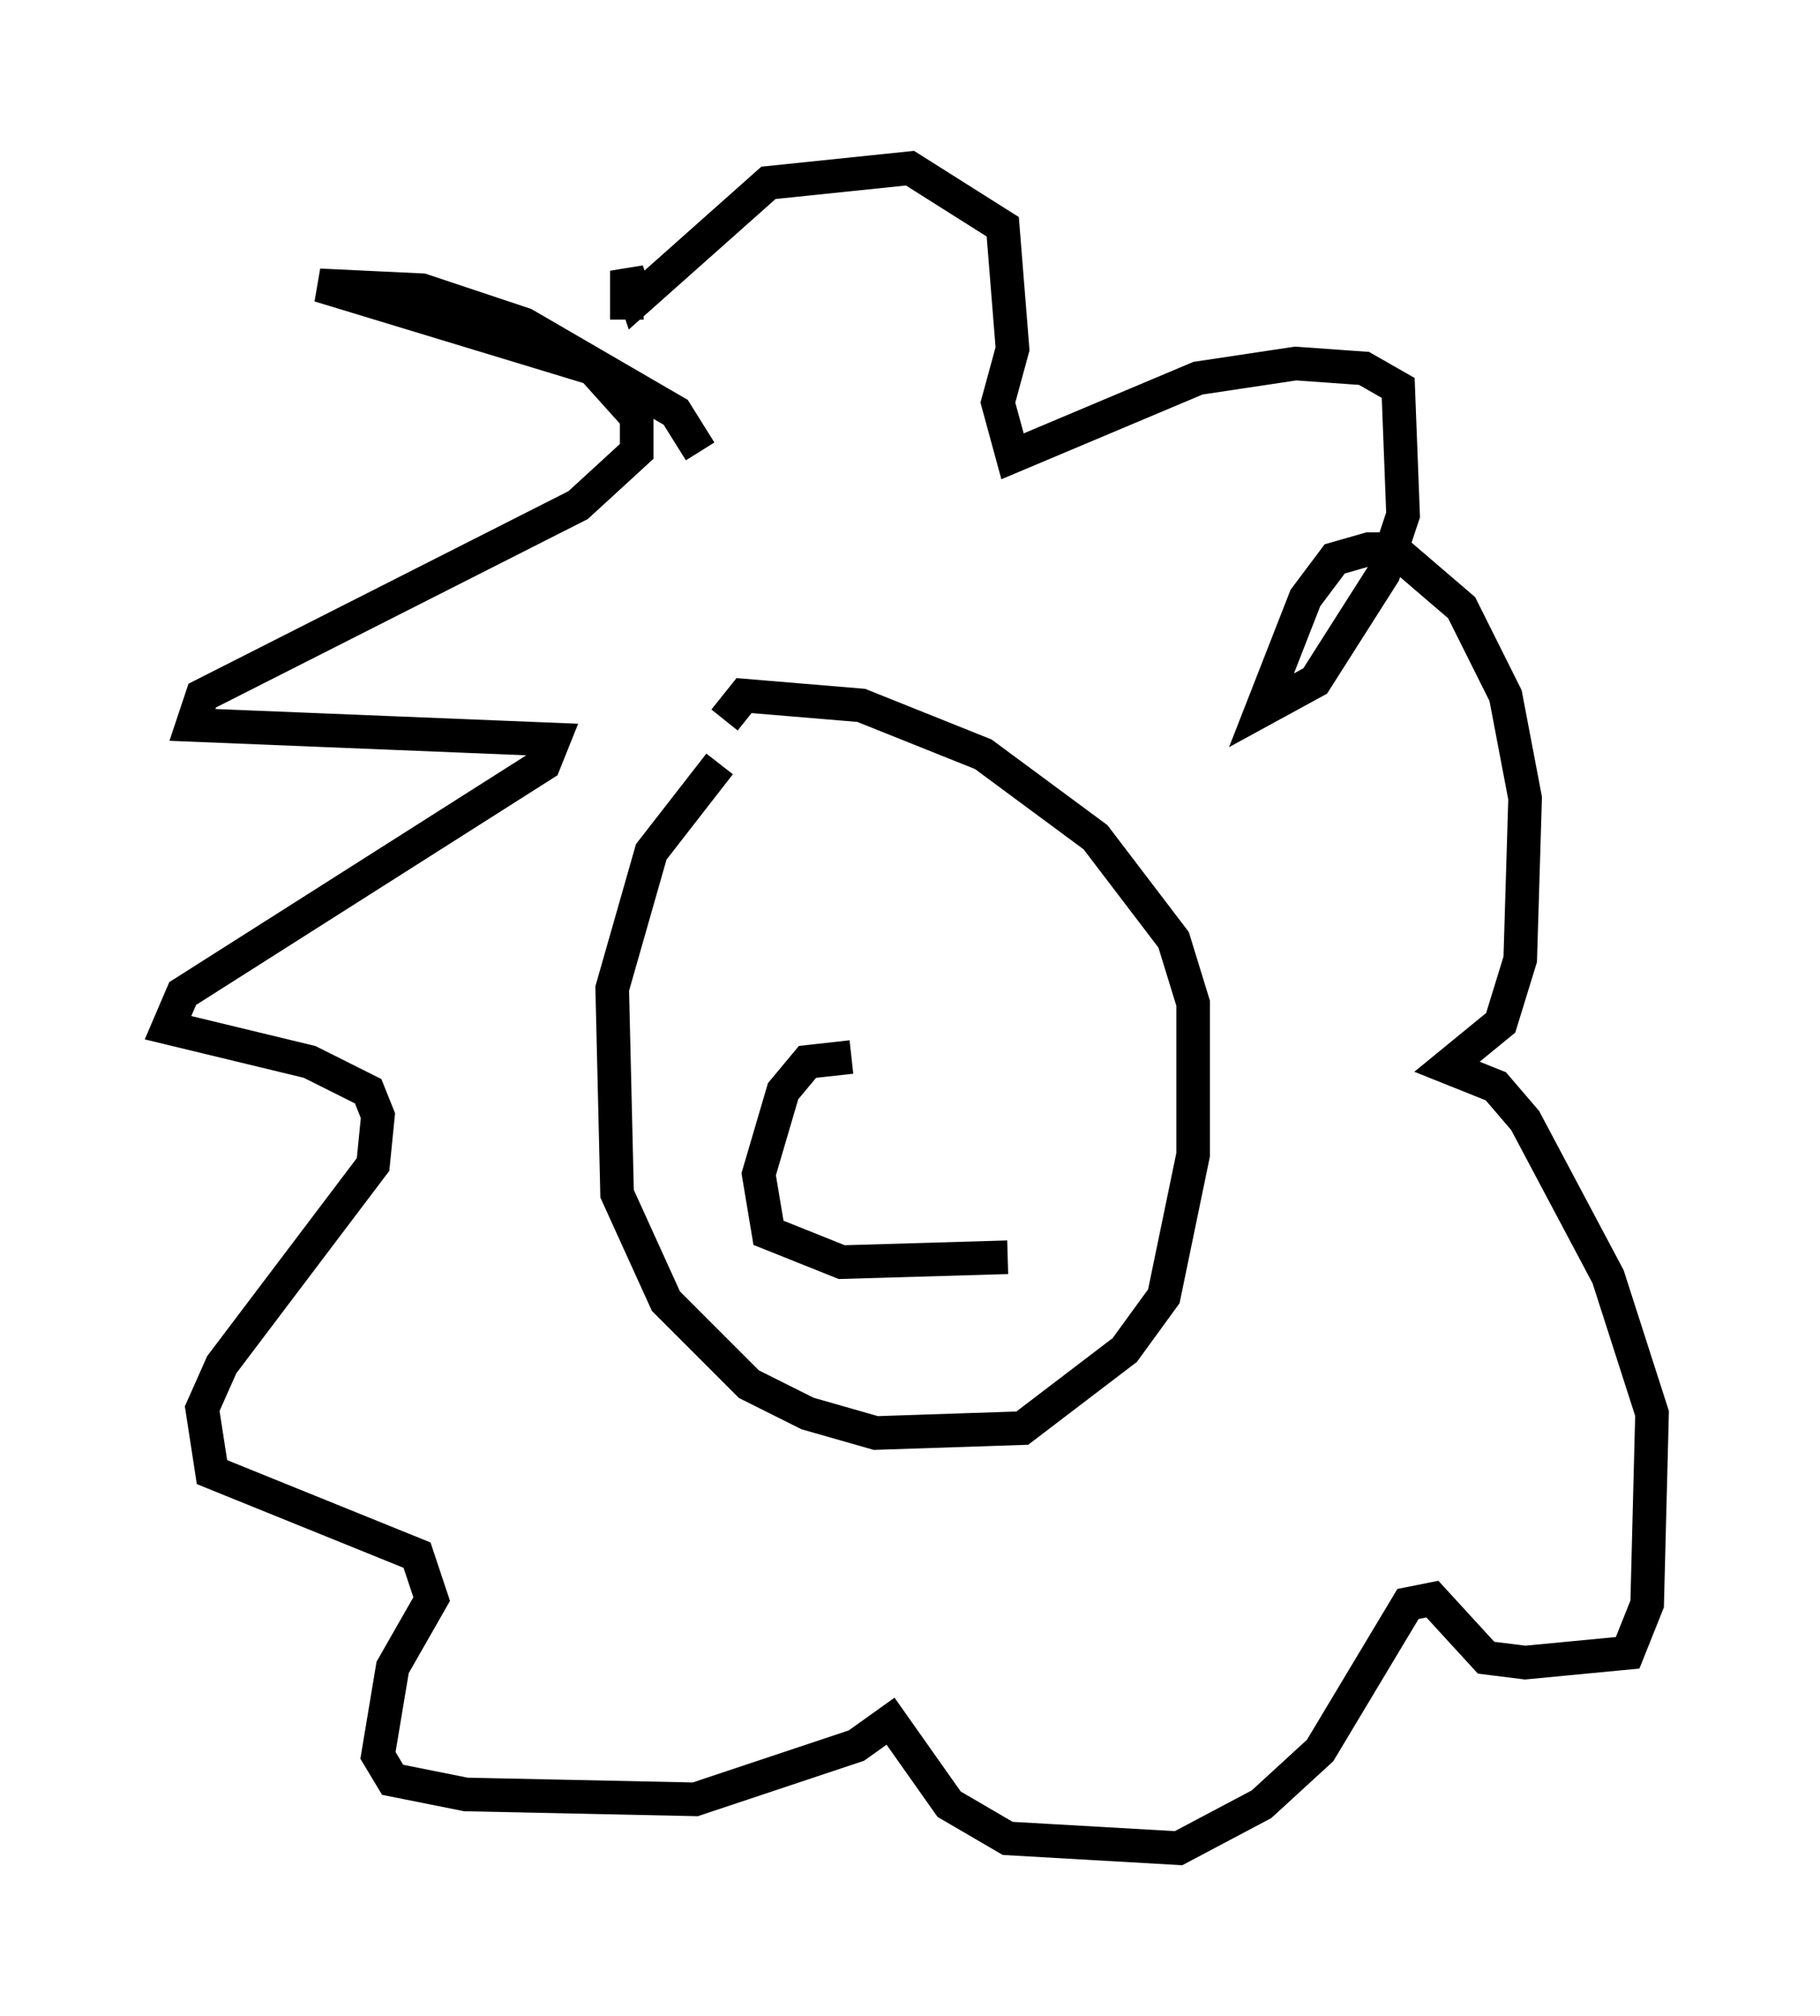 <?xml version="1.0" encoding="utf-8" ?>
<svg baseProfile="full" height="59.966" version="1.1" width="54.156" xmlns="http://www.w3.org/2000/svg" xmlns:ev="http://www.w3.org/2001/xml-events" xmlns:xlink="http://www.w3.org/1999/xlink"><defs /><rect fill="white" height="59.966" width="54.156" x="0" y="0" /><path d="M22.43, 22.43 m-1.017, 0.291 l-2.034, 2.615 -1.162, 4.067 l0.145, 6.101 1.453, 3.196 l2.469, 2.469 1.743, 0.872 l2.034, 0.581 4.358, -0.145 l3.05, -2.324 1.162, -1.598 l0.872, -4.212 0.0, -4.503 l-0.581, -1.888 -2.324, -3.05 l-3.341, -2.469 -3.631, -1.453 l-3.486, -0.291 -0.581, 0.726 m-0.726, -7.989 l-0.726, -1.162 -4.503, -2.615 l-3.05, -1.017 -3.05, -0.145 l8.134, 2.469 1.307, 1.453 l0.0, 1.017 -1.743, 1.598 l-11.184, 5.665 -0.291, 0.872 l10.749, 0.436 -0.291, 0.726 l-10.749, 6.827 -0.436, 1.017 l4.212, 1.017 1.743, 0.872 l0.291, 0.726 -0.145, 1.453 l-4.503, 5.955 -0.581, 1.307 l0.291, 1.888 6.101, 2.469 l0.436, 1.307 -1.162, 2.034 l-0.436, 2.615 0.436, 0.726 l2.179, 0.436 6.827, 0.145 l4.793, -1.598 1.017, -0.726 l1.743, 2.469 1.743, 1.017 l5.084, 0.291 2.469, -1.307 l1.743, -1.598 2.615, -4.358 l0.726, -0.145 1.598, 1.743 l1.162, 0.145 3.05, -0.291 l0.581, -1.453 0.145, -5.665 l-1.307, -4.067 -2.469, -4.648 l-0.872, -1.017 -1.453, -0.581 l1.598, -1.307 0.581, -1.888 l0.145, -4.793 -0.581, -3.05 l-1.307, -2.615 -2.034, -1.743 l-0.726, 0.0 -1.017, 0.291 l-0.872, 1.162 -1.307, 3.341 l1.598, -0.872 2.034, -3.196 l0.581, -1.743 -0.145, -3.777 l-1.017, -0.581 -2.034, -0.145 l-2.905, 0.436 -5.52, 2.324 l-0.436, -1.598 0.436, -1.598 l-0.291, -3.631 -2.76, -1.743 l-4.212, 0.436 -3.922, 3.486 l-0.291, -0.872 0.0, 1.453 m6.682, 21.933 l-1.307, 0.145 -0.726, 0.872 l-0.726, 2.469 0.291, 1.743 l2.179, 0.872 4.939, -0.145 " fill="none" stroke="black" stroke-width="1" /></svg>